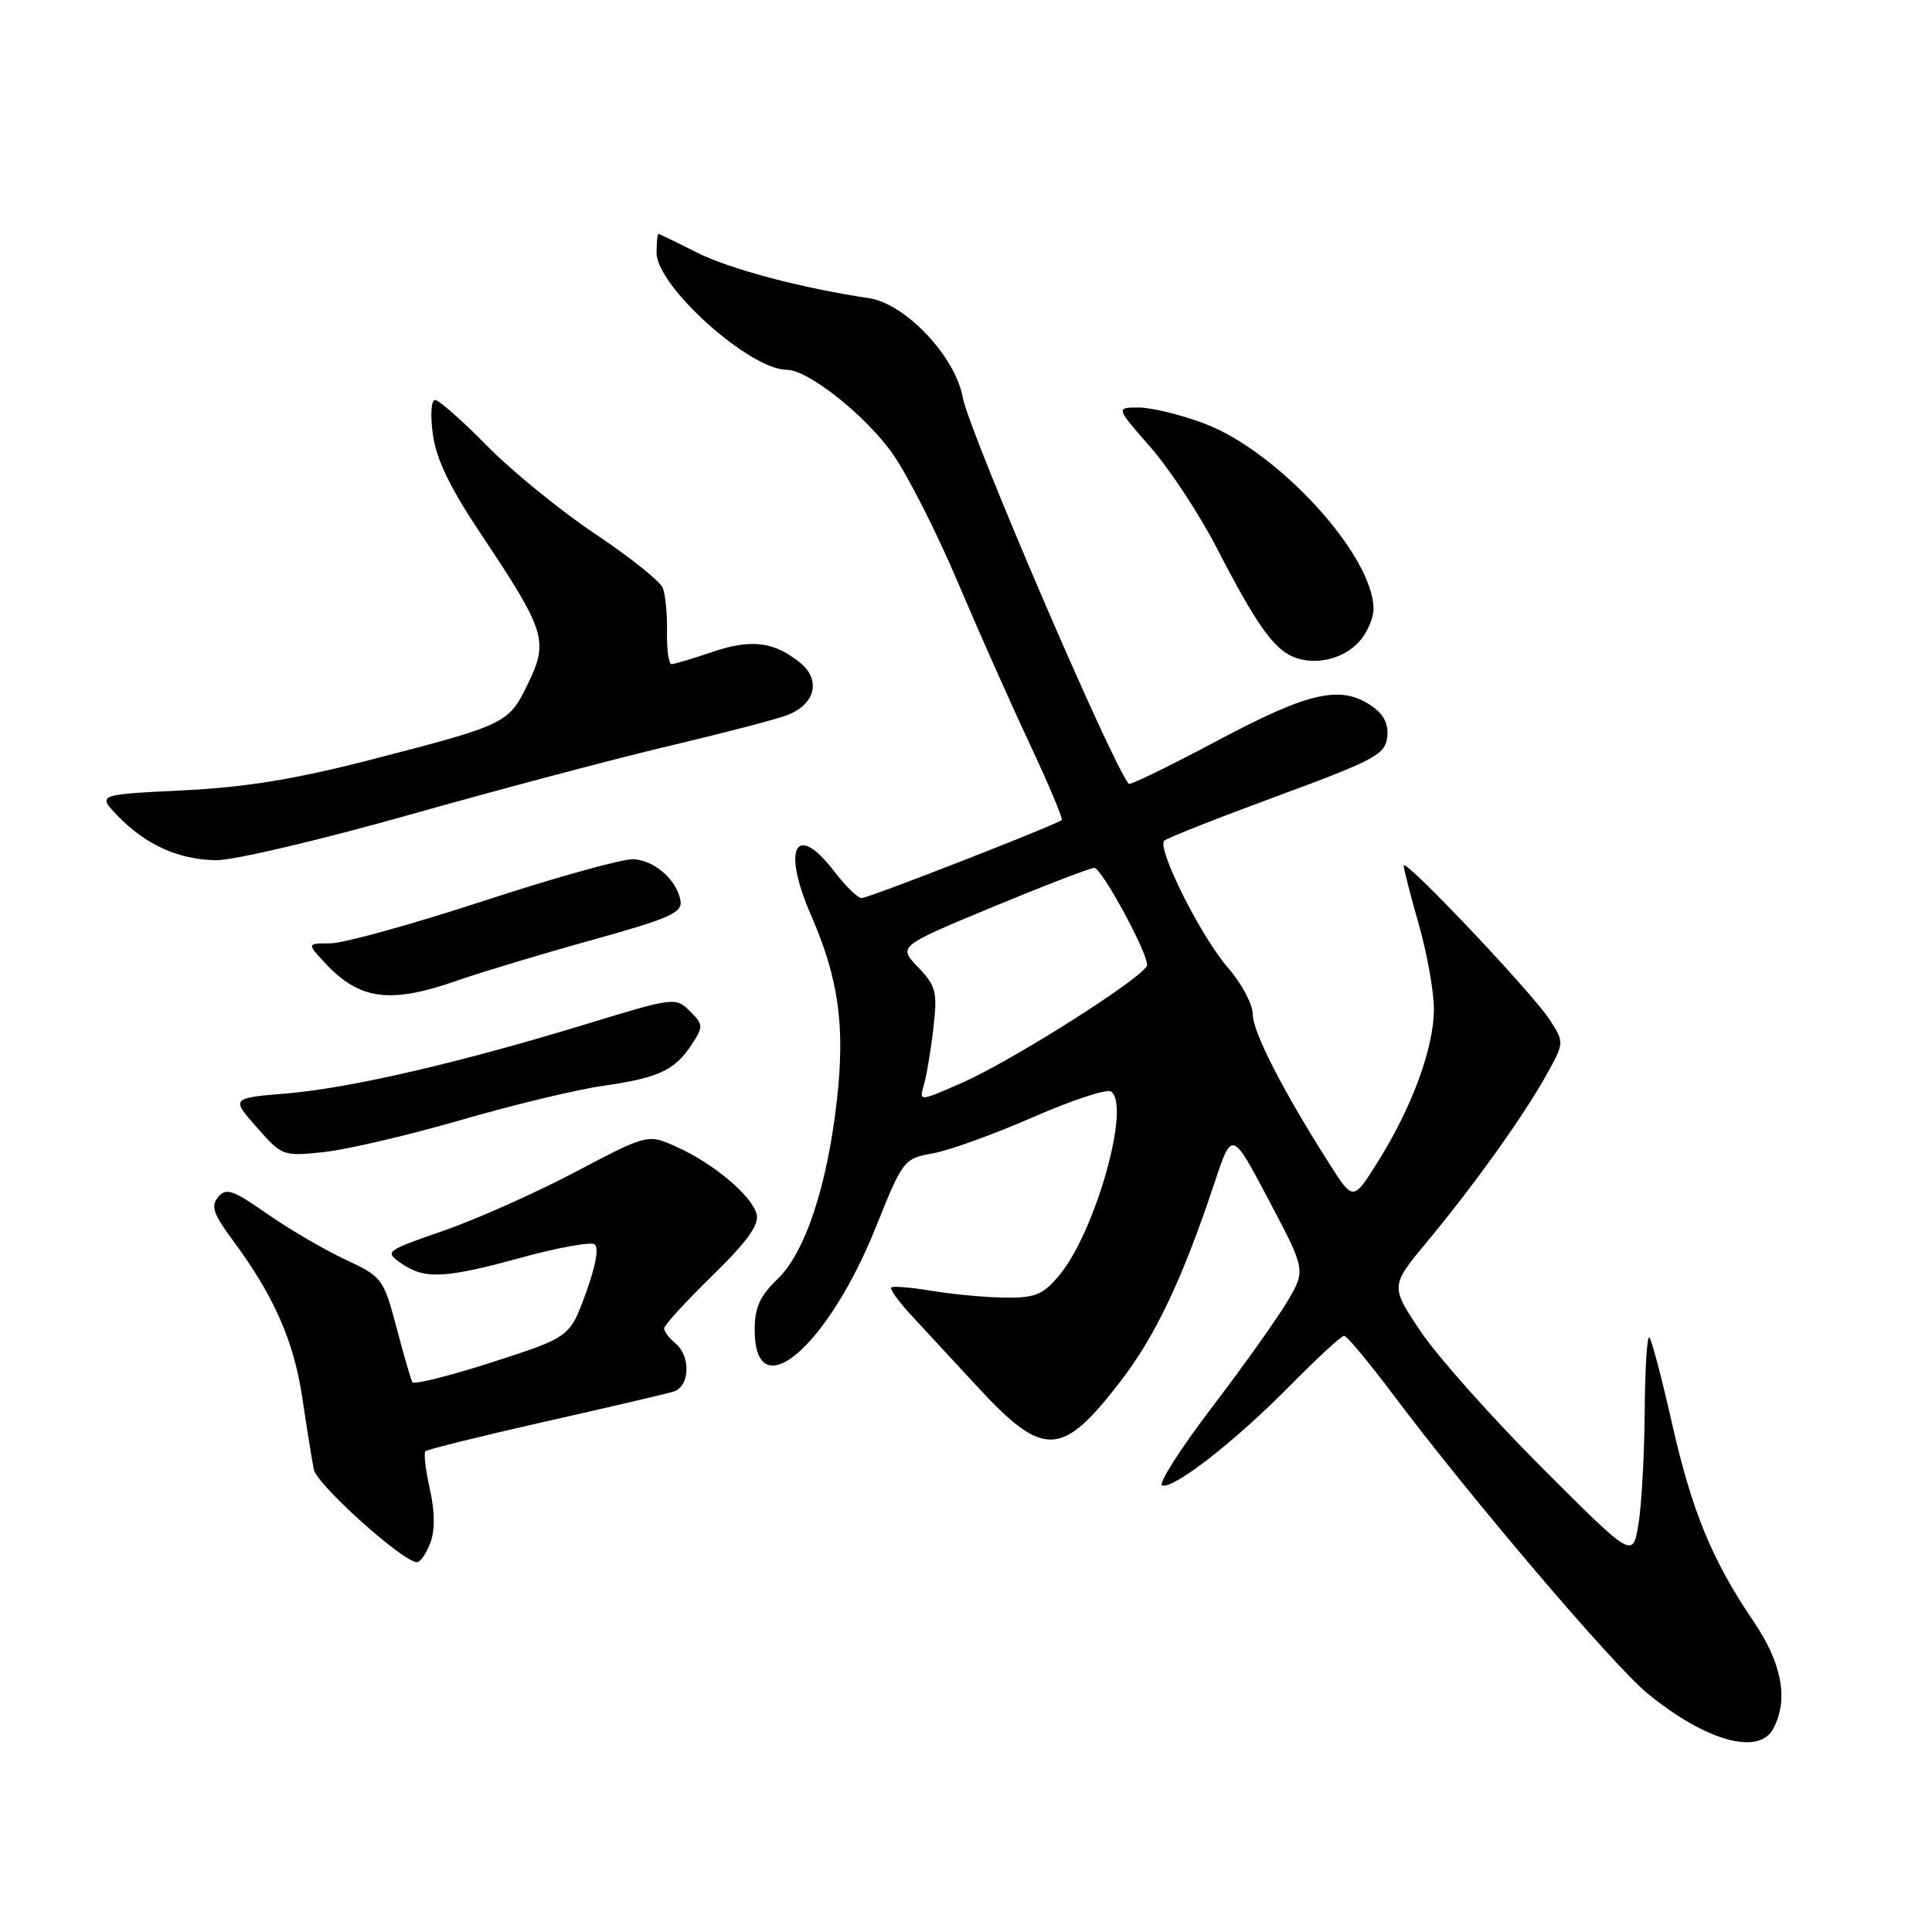 <?xml version="1.0" encoding="UTF-8" standalone="no"?>
<!DOCTYPE svg PUBLIC "-//W3C//DTD SVG 1.1//EN" "http://www.w3.org/Graphics/SVG/1.1/DTD/svg11.dtd" >
<svg xmlns="http://www.w3.org/2000/svg" xmlns:xlink="http://www.w3.org/1999/xlink" version="1.1" viewBox="0 0 256 256">
 <g >
 <path fill="currentColor"
d=" M 234.96 229.07 C 237.02 225.22 236.14 220.41 232.36 214.85 C 226.85 206.74 224.18 200.25 221.52 188.47 C 220.19 182.58 218.85 177.52 218.55 177.21 C 218.25 176.91 217.97 181.35 217.93 187.08 C 217.89 192.81 217.51 199.53 217.10 202.00 C 216.34 206.50 216.34 206.50 204.34 194.50 C 197.74 187.90 190.51 179.78 188.27 176.46 C 184.21 170.41 184.21 170.41 189.16 164.46 C 195.38 156.97 201.97 147.75 204.97 142.32 C 207.27 138.18 207.27 138.12 205.39 135.19 C 203.12 131.64 186.00 113.56 186.00 114.70 C 186.00 115.14 186.90 118.65 188.00 122.50 C 189.10 126.35 190.00 131.39 190.00 133.71 C 190.00 138.81 187.14 146.63 182.64 153.83 C 179.31 159.16 179.31 159.16 176.23 154.33 C 170.07 144.68 166.00 136.76 166.00 134.41 C 166.00 133.09 164.53 130.32 162.73 128.25 C 159.16 124.17 153.26 112.41 154.27 111.40 C 154.61 111.05 161.33 108.40 169.20 105.50 C 182.06 100.76 183.53 99.98 183.81 97.71 C 184.02 95.99 183.39 94.69 181.83 93.60 C 177.72 90.71 173.52 91.64 161.37 98.11 C 155.06 101.47 149.75 104.06 149.57 103.86 C 147.40 101.43 128.39 57.18 127.57 52.66 C 126.59 47.24 119.97 40.23 115.15 39.51 C 106.11 38.16 96.62 35.63 92.25 33.42 C 89.64 32.09 87.39 31.01 87.25 31.00 C 87.11 31.00 87.00 32.12 87.00 33.50 C 87.00 37.92 99.33 49.00 104.26 49.00 C 107.12 49.00 114.90 55.22 118.38 60.27 C 120.36 63.15 124.17 70.67 126.85 77.00 C 129.53 83.33 133.81 92.96 136.37 98.41 C 138.92 103.86 140.87 108.47 140.69 108.65 C 140.08 109.25 115.11 119.00 114.17 119.00 C 113.66 119.00 112.04 117.42 110.57 115.50 C 105.44 108.78 103.56 112.30 107.47 121.28 C 111.11 129.63 111.99 135.91 110.91 145.64 C 109.64 157.07 106.70 165.96 103.03 169.48 C 100.69 171.72 100.00 173.25 100.00 176.22 C 100.00 186.74 109.64 178.58 116.04 162.64 C 119.64 153.68 119.77 153.51 123.60 152.83 C 125.75 152.45 131.70 150.30 136.83 148.05 C 141.96 145.81 146.62 144.27 147.19 144.62 C 149.92 146.31 145.14 163.30 140.33 169.02 C 138.19 171.57 137.14 171.99 133.16 171.94 C 130.60 171.91 126.25 171.51 123.50 171.05 C 120.75 170.59 118.32 170.39 118.10 170.59 C 117.87 170.80 119.05 172.44 120.71 174.24 C 122.37 176.03 126.34 180.32 129.54 183.78 C 138.31 193.25 140.69 193.15 148.50 183.00 C 153.13 176.98 156.72 169.39 160.96 156.64 C 163.24 149.78 163.24 149.78 168.13 159.04 C 173.02 168.30 173.02 168.30 170.61 172.40 C 169.28 174.65 164.77 181.00 160.58 186.49 C 156.40 191.99 153.43 196.64 153.99 196.83 C 155.52 197.34 163.69 190.96 170.97 183.57 C 174.53 179.96 177.74 177.00 178.10 177.00 C 178.46 177.00 181.37 180.49 184.57 184.75 C 194.72 198.29 213.76 220.67 218.28 224.37 C 225.99 230.69 233.03 232.67 234.96 229.07 Z  M 57.02 204.45 C 57.65 202.79 57.63 200.32 56.96 197.32 C 56.39 194.80 56.13 192.54 56.37 192.30 C 56.61 192.06 63.71 190.30 72.15 188.39 C 80.59 186.49 88.29 184.69 89.25 184.39 C 91.41 183.74 91.57 179.71 89.50 178.00 C 88.67 177.32 88.00 176.42 88.00 176.01 C 88.00 175.60 90.87 172.47 94.38 169.04 C 99.00 164.53 100.62 162.28 100.26 160.89 C 99.62 158.43 94.56 154.17 89.66 151.97 C 85.83 150.24 85.83 150.24 76.20 155.31 C 70.91 158.10 63.05 161.60 58.73 163.09 C 51.04 165.76 50.93 165.84 53.17 167.40 C 56.24 169.55 58.98 169.42 69.15 166.62 C 73.90 165.32 78.23 164.53 78.77 164.87 C 79.39 165.26 78.95 167.72 77.63 171.34 C 75.50 177.18 75.50 177.18 65.25 180.49 C 59.61 182.31 54.83 183.50 54.64 183.15 C 54.44 182.79 53.49 179.51 52.53 175.87 C 50.81 169.40 50.64 169.17 45.70 166.87 C 42.91 165.56 38.27 162.85 35.38 160.82 C 30.86 157.67 29.95 157.35 28.90 158.62 C 27.91 159.81 28.27 160.87 30.81 164.29 C 36.27 171.65 38.92 177.64 40.05 185.17 C 40.65 189.20 41.34 193.50 41.58 194.71 C 41.98 196.73 53.41 207.00 55.26 207.00 C 55.69 207.00 56.49 205.85 57.02 204.45 Z  M 61.00 148.43 C 67.88 146.43 76.35 144.39 79.83 143.89 C 87.26 142.83 89.41 141.83 91.66 138.40 C 93.22 136.02 93.20 135.76 91.41 133.98 C 89.53 132.12 89.29 132.15 78.00 135.60 C 61.08 140.78 46.48 144.17 38.06 144.88 C 30.61 145.50 30.61 145.50 34.02 149.37 C 37.37 153.19 37.50 153.23 42.96 152.65 C 46.01 152.32 54.12 150.42 61.00 148.43 Z  M 60.59 129.93 C 63.84 128.80 71.90 126.37 78.50 124.54 C 88.72 121.70 90.45 120.93 90.17 119.35 C 89.69 116.61 86.80 114.04 83.98 113.85 C 82.62 113.75 73.72 116.22 64.20 119.34 C 54.69 122.45 45.50 125.00 43.78 125.00 C 40.65 125.00 40.65 125.00 43.08 127.61 C 47.63 132.51 51.70 133.05 60.59 129.93 Z  M 54.20 107.98 C 65.92 104.67 81.35 100.57 88.50 98.88 C 95.65 97.19 102.72 95.35 104.22 94.79 C 108.03 93.38 108.86 90.11 106.00 87.80 C 102.56 85.01 99.50 84.64 94.35 86.40 C 91.76 87.28 89.34 88.00 88.98 88.00 C 88.61 88.00 88.34 86.09 88.38 83.75 C 88.43 81.41 88.17 78.78 87.82 77.90 C 87.47 77.02 83.43 73.79 78.84 70.73 C 74.25 67.66 67.81 62.41 64.53 59.07 C 61.25 55.73 58.15 53.00 57.65 53.00 C 57.13 53.00 57.00 55.01 57.36 57.58 C 57.80 60.85 59.65 64.67 63.77 70.83 C 72.28 83.58 72.71 84.91 69.98 90.54 C 67.38 95.91 67.19 96.00 49.00 100.70 C 39.11 103.25 32.48 104.33 24.20 104.73 C 12.90 105.28 12.90 105.28 15.57 108.08 C 19.28 111.94 23.74 113.95 28.70 113.98 C 31.02 113.99 42.49 111.29 54.20 107.98 Z  M 180.25 84.85 C 181.21 83.71 182.00 81.85 182.00 80.70 C 182.00 73.62 169.36 59.78 159.53 56.10 C 156.45 54.94 152.56 54.00 150.88 54.00 C 147.84 54.00 147.84 54.00 152.44 59.25 C 154.97 62.14 158.89 68.10 161.17 72.50 C 166.41 82.65 168.71 85.93 171.37 87.04 C 174.32 88.26 178.17 87.31 180.25 84.85 Z  M 122.42 143.75 C 122.78 142.51 123.35 139.12 123.68 136.21 C 124.23 131.42 124.04 130.65 121.64 128.15 C 119.00 125.39 119.00 125.39 131.51 120.19 C 138.39 117.34 144.46 115.00 145.00 115.00 C 145.96 115.00 152.00 126.09 152.00 127.87 C 152.00 129.20 134.42 140.40 127.57 143.43 C 121.77 145.99 121.77 145.99 122.42 143.75 Z "/>
</g>
</svg>